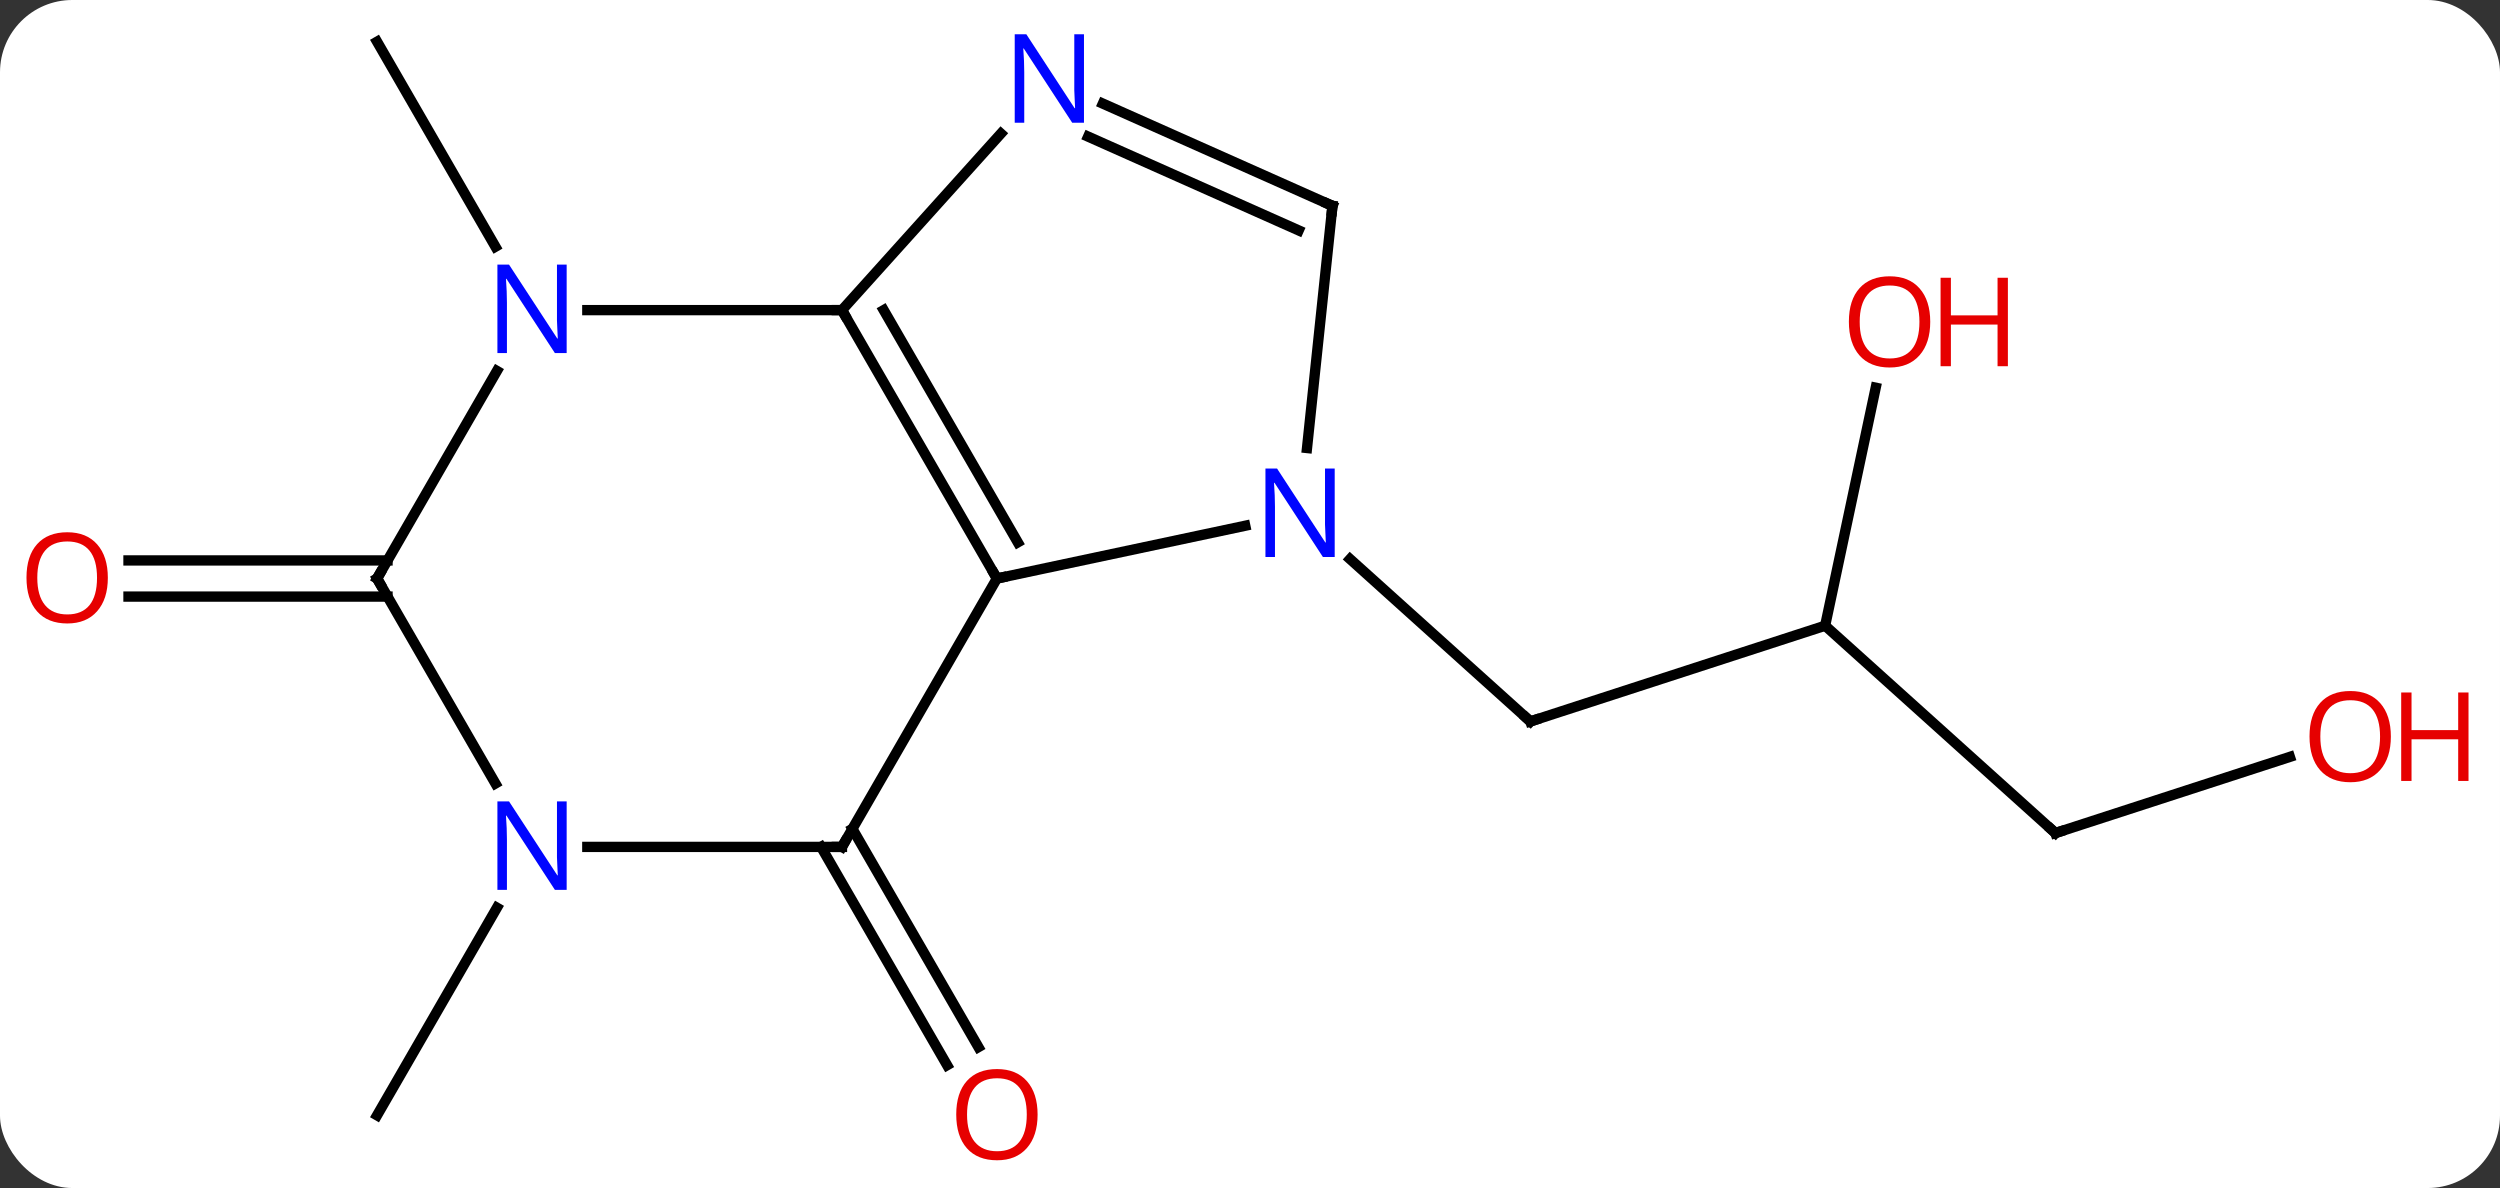 <svg width="242" viewBox="0 0 242 115" style="fill-opacity:1; color-rendering:auto; color-interpolation:auto; text-rendering:auto; stroke:black; stroke-linecap:square; stroke-miterlimit:10; shape-rendering:auto; stroke-opacity:1; fill:black; stroke-dasharray:none; font-weight:normal; stroke-width:1; font-family:'Open Sans'; font-style:normal; stroke-linejoin:miter; font-size:12; stroke-dashoffset:0; image-rendering:auto;" height="115" class="cas-substance-image" xmlns:xlink="http://www.w3.org/1999/xlink" xmlns="http://www.w3.org/2000/svg"><rect x="0" y="0" width="242" height="115" fill="#333333" stroke="none"/><svg class="cas-substance-single-component"><rect y="0" x="0" width="242" stroke="none" ry="7" rx="7" height="115" fill="white" class="cas-substance-group"/><svg y="0" x="0" width="242" viewBox="0 0 242 115" style="fill:black;" height="115" class="cas-substance-single-component-image"><svg><g><g transform="translate(117,56)" style="text-rendering:geometricPrecision; color-rendering:optimizeQuality; color-interpolation:linearRGB; stroke-linecap:butt; image-rendering:optimizeQuality;"><line y2="4.566" y1="13.836" x2="59.673" x1="31.14" style="fill:none;"/><line y2="-1.881" y1="13.836" x2="13.685" x1="31.14" style="fill:none;"/><line y2="24.639" y1="4.566" x2="81.966" x1="59.673" style="fill:none;"/><line y2="-18.469" y1="4.566" x2="64.569" x1="59.673" style="fill:none;"/><line y2="17.266" y1="24.639" x2="104.659" x1="81.966" style="fill:none;"/><line y2="24.23" y1="45.36" x2="-34.489" x1="-22.29" style="fill:none;"/><line y2="25.98" y1="47.11" x2="-37.52" x1="-25.321" style="fill:none;"/><line y2="-32.118" y1="-51.963" x2="-69.043" x1="-80.499" style="fill:none;"/><line y2="31.868" y1="51.963" x2="-68.898" x1="-80.499" style="fill:none;"/><line y2="1.75" y1="1.75" x2="-79.489" x1="-104.561" style="fill:none;"/><line y2="-1.75" y1="-1.75" x2="-79.489" x1="-104.561" style="fill:none;"/><line y2="-25.98" y1="0" x2="-35.499" x1="-20.499" style="fill:none;"/><line y2="-25.98" y1="-3.5" x2="-31.458" x1="-18.478" style="fill:none;"/><line y2="-5.109" y1="0" x2="3.539" x1="-20.499" style="fill:none;"/><line y2="25.98" y1="0" x2="-35.499" x1="-20.499" style="fill:none;"/><line y2="-25.98" y1="-25.98" x2="-60.147" x1="-35.499" style="fill:none;"/><line y2="-43.068" y1="-25.98" x2="-20.113" x1="-35.499" style="fill:none;"/><line y2="-36.072" y1="-12.632" x2="11.982" x1="9.519" style="fill:none;"/><line y2="25.98" y1="25.98" x2="-60.147" x1="-35.499" style="fill:none;"/><line y2="0" y1="-20.092" x2="-80.499" x1="-68.899" style="fill:none;"/><line y2="-36.072" y1="-45.97" x2="11.982" x1="-10.244" style="fill:none;"/><line y2="-33.697" y1="-42.773" x2="8.712" x1="-11.668" style="fill:none;"/><line y2="0" y1="19.842" x2="-80.499" x1="-69.043" style="fill:none;"/><path style="fill:none; stroke-miterlimit:5;" d="M31.616 13.681 L31.14 13.836 L30.768 13.501"/><path style="fill:none; stroke-miterlimit:5;" d="M81.594 24.304 L81.966 24.639 L82.442 24.485"/></g><g transform="translate(117,56)" style="stroke-linecap:butt; fill:rgb(230,0,0); text-rendering:geometricPrecision; color-rendering:optimizeQuality; image-rendering:optimizeQuality; font-family:'Open Sans'; stroke:rgb(230,0,0); color-interpolation:linearRGB; stroke-miterlimit:5;"><path style="stroke:none;" d="M69.847 -24.847 Q69.847 -22.785 68.808 -21.605 Q67.769 -20.425 65.926 -20.425 Q64.035 -20.425 63.004 -21.59 Q61.972 -22.754 61.972 -24.863 Q61.972 -26.957 63.004 -28.105 Q64.035 -29.254 65.926 -29.254 Q67.785 -29.254 68.816 -28.082 Q69.847 -26.91 69.847 -24.847 ZM63.019 -24.847 Q63.019 -23.113 63.762 -22.207 Q64.504 -21.3 65.926 -21.3 Q67.347 -21.3 68.074 -22.199 Q68.801 -23.097 68.801 -24.847 Q68.801 -26.582 68.074 -27.472 Q67.347 -28.363 65.926 -28.363 Q64.504 -28.363 63.762 -27.465 Q63.019 -26.566 63.019 -24.847 Z"/><path style="stroke:none;" d="M77.363 -20.55 L76.363 -20.55 L76.363 -24.582 L71.847 -24.582 L71.847 -20.55 L70.847 -20.55 L70.847 -29.113 L71.847 -29.113 L71.847 -25.472 L76.363 -25.472 L76.363 -29.113 L77.363 -29.113 L77.363 -20.55 Z"/><path style="stroke:none;" d="M114.436 15.299 Q114.436 17.361 113.397 18.541 Q112.358 19.721 110.515 19.721 Q108.624 19.721 107.593 18.556 Q106.561 17.392 106.561 15.283 Q106.561 13.189 107.593 12.041 Q108.624 10.892 110.515 10.892 Q112.374 10.892 113.405 12.064 Q114.436 13.236 114.436 15.299 ZM107.608 15.299 Q107.608 17.033 108.351 17.939 Q109.093 18.846 110.515 18.846 Q111.936 18.846 112.663 17.947 Q113.39 17.049 113.39 15.299 Q113.39 13.564 112.663 12.674 Q111.936 11.783 110.515 11.783 Q109.093 11.783 108.351 12.681 Q107.608 13.58 107.608 15.299 Z"/><path style="stroke:none;" d="M121.952 19.596 L120.952 19.596 L120.952 15.564 L116.436 15.564 L116.436 19.596 L115.436 19.596 L115.436 11.033 L116.436 11.033 L116.436 14.674 L120.952 14.674 L120.952 11.033 L121.952 11.033 L121.952 19.596 Z"/><path style="stroke:none;" d="M-16.561 51.893 Q-16.561 53.955 -17.601 55.135 Q-18.64 56.315 -20.483 56.315 Q-22.374 56.315 -23.405 55.151 Q-24.436 53.986 -24.436 51.877 Q-24.436 49.783 -23.405 48.635 Q-22.374 47.486 -20.483 47.486 Q-18.624 47.486 -17.593 48.658 Q-16.561 49.83 -16.561 51.893 ZM-23.39 51.893 Q-23.39 53.627 -22.647 54.533 Q-21.905 55.44 -20.483 55.44 Q-19.061 55.44 -18.335 54.541 Q-17.608 53.643 -17.608 51.893 Q-17.608 50.158 -18.335 49.268 Q-19.061 48.377 -20.483 48.377 Q-21.905 48.377 -22.647 49.276 Q-23.39 50.174 -23.39 51.893 Z"/><path style="stroke:none;" d="M-106.561 -0.07 Q-106.561 1.992 -107.601 3.172 Q-108.64 4.352 -110.483 4.352 Q-112.374 4.352 -113.405 3.188 Q-114.436 2.023 -114.436 -0.086 Q-114.436 -2.18 -113.405 -3.328 Q-112.374 -4.477 -110.483 -4.477 Q-108.624 -4.477 -107.593 -3.305 Q-106.561 -2.133 -106.561 -0.07 ZM-113.39 -0.07 Q-113.39 1.664 -112.647 2.57 Q-111.905 3.477 -110.483 3.477 Q-109.061 3.477 -108.335 2.578 Q-107.608 1.68 -107.608 -0.07 Q-107.608 -1.805 -108.335 -2.695 Q-109.061 -3.586 -110.483 -3.586 Q-111.905 -3.586 -112.647 -2.688 Q-113.39 -1.789 -113.39 -0.07 Z"/><path style="fill:none; stroke:black;" d="M-20.749 -0.433 L-20.499 0 L-20.01 -0.104"/><path style="fill:none; stroke:black;" d="M-35.249 -25.547 L-35.499 -25.98 L-35.999 -25.98"/><path style="fill:rgb(0,5,255); stroke:none;" d="M12.199 -2.081 L11.058 -2.081 L6.37 -9.268 L6.324 -9.268 Q6.417 -8.003 6.417 -6.956 L6.417 -2.081 L5.495 -2.081 L5.495 -10.643 L6.62 -10.643 L11.292 -3.487 L11.339 -3.487 Q11.339 -3.643 11.292 -4.503 Q11.245 -5.362 11.261 -5.737 L11.261 -10.643 L12.199 -10.643 L12.199 -2.081 Z"/><path style="fill:none; stroke:black;" d="M-35.249 25.547 L-35.499 25.98 L-35.999 25.98"/><path style="fill:rgb(0,5,255); stroke:none;" d="M-62.147 -21.824 L-63.288 -21.824 L-67.976 -29.011 L-68.022 -29.011 Q-67.929 -27.746 -67.929 -26.699 L-67.929 -21.824 L-68.851 -21.824 L-68.851 -30.386 L-67.726 -30.386 L-63.054 -23.23 L-63.007 -23.23 Q-63.007 -23.386 -63.054 -24.246 Q-63.101 -25.105 -63.085 -25.48 L-63.085 -30.386 L-62.147 -30.386 L-62.147 -21.824 Z"/><path style="fill:rgb(0,5,255); stroke:none;" d="M-12.071 -44.12 L-13.212 -44.12 L-17.9 -51.307 L-17.946 -51.307 Q-17.853 -50.042 -17.853 -48.995 L-17.853 -44.12 L-18.775 -44.12 L-18.775 -52.682 L-17.65 -52.682 L-12.978 -45.526 L-12.931 -45.526 Q-12.931 -45.682 -12.978 -46.542 Q-13.025 -47.401 -13.009 -47.776 L-13.009 -52.682 L-12.071 -52.682 L-12.071 -44.12 Z"/><path style="fill:none; stroke:black;" d="M11.93 -35.575 L11.982 -36.072 L11.525 -36.275"/><path style="fill:rgb(0,5,255); stroke:none;" d="M-62.147 30.136 L-63.288 30.136 L-67.976 22.949 L-68.022 22.949 Q-67.929 24.214 -67.929 25.261 L-67.929 30.136 L-68.851 30.136 L-68.851 21.574 L-67.726 21.574 L-63.054 28.73 L-63.007 28.73 Q-63.007 28.574 -63.054 27.714 Q-63.101 26.855 -63.085 26.48 L-63.085 21.574 L-62.147 21.574 L-62.147 30.136 Z"/><path style="fill:none; stroke:black;" d="M-80.249 -0.433 L-80.499 0 L-80.249 0.433"/></g></g></svg></svg></svg></svg>